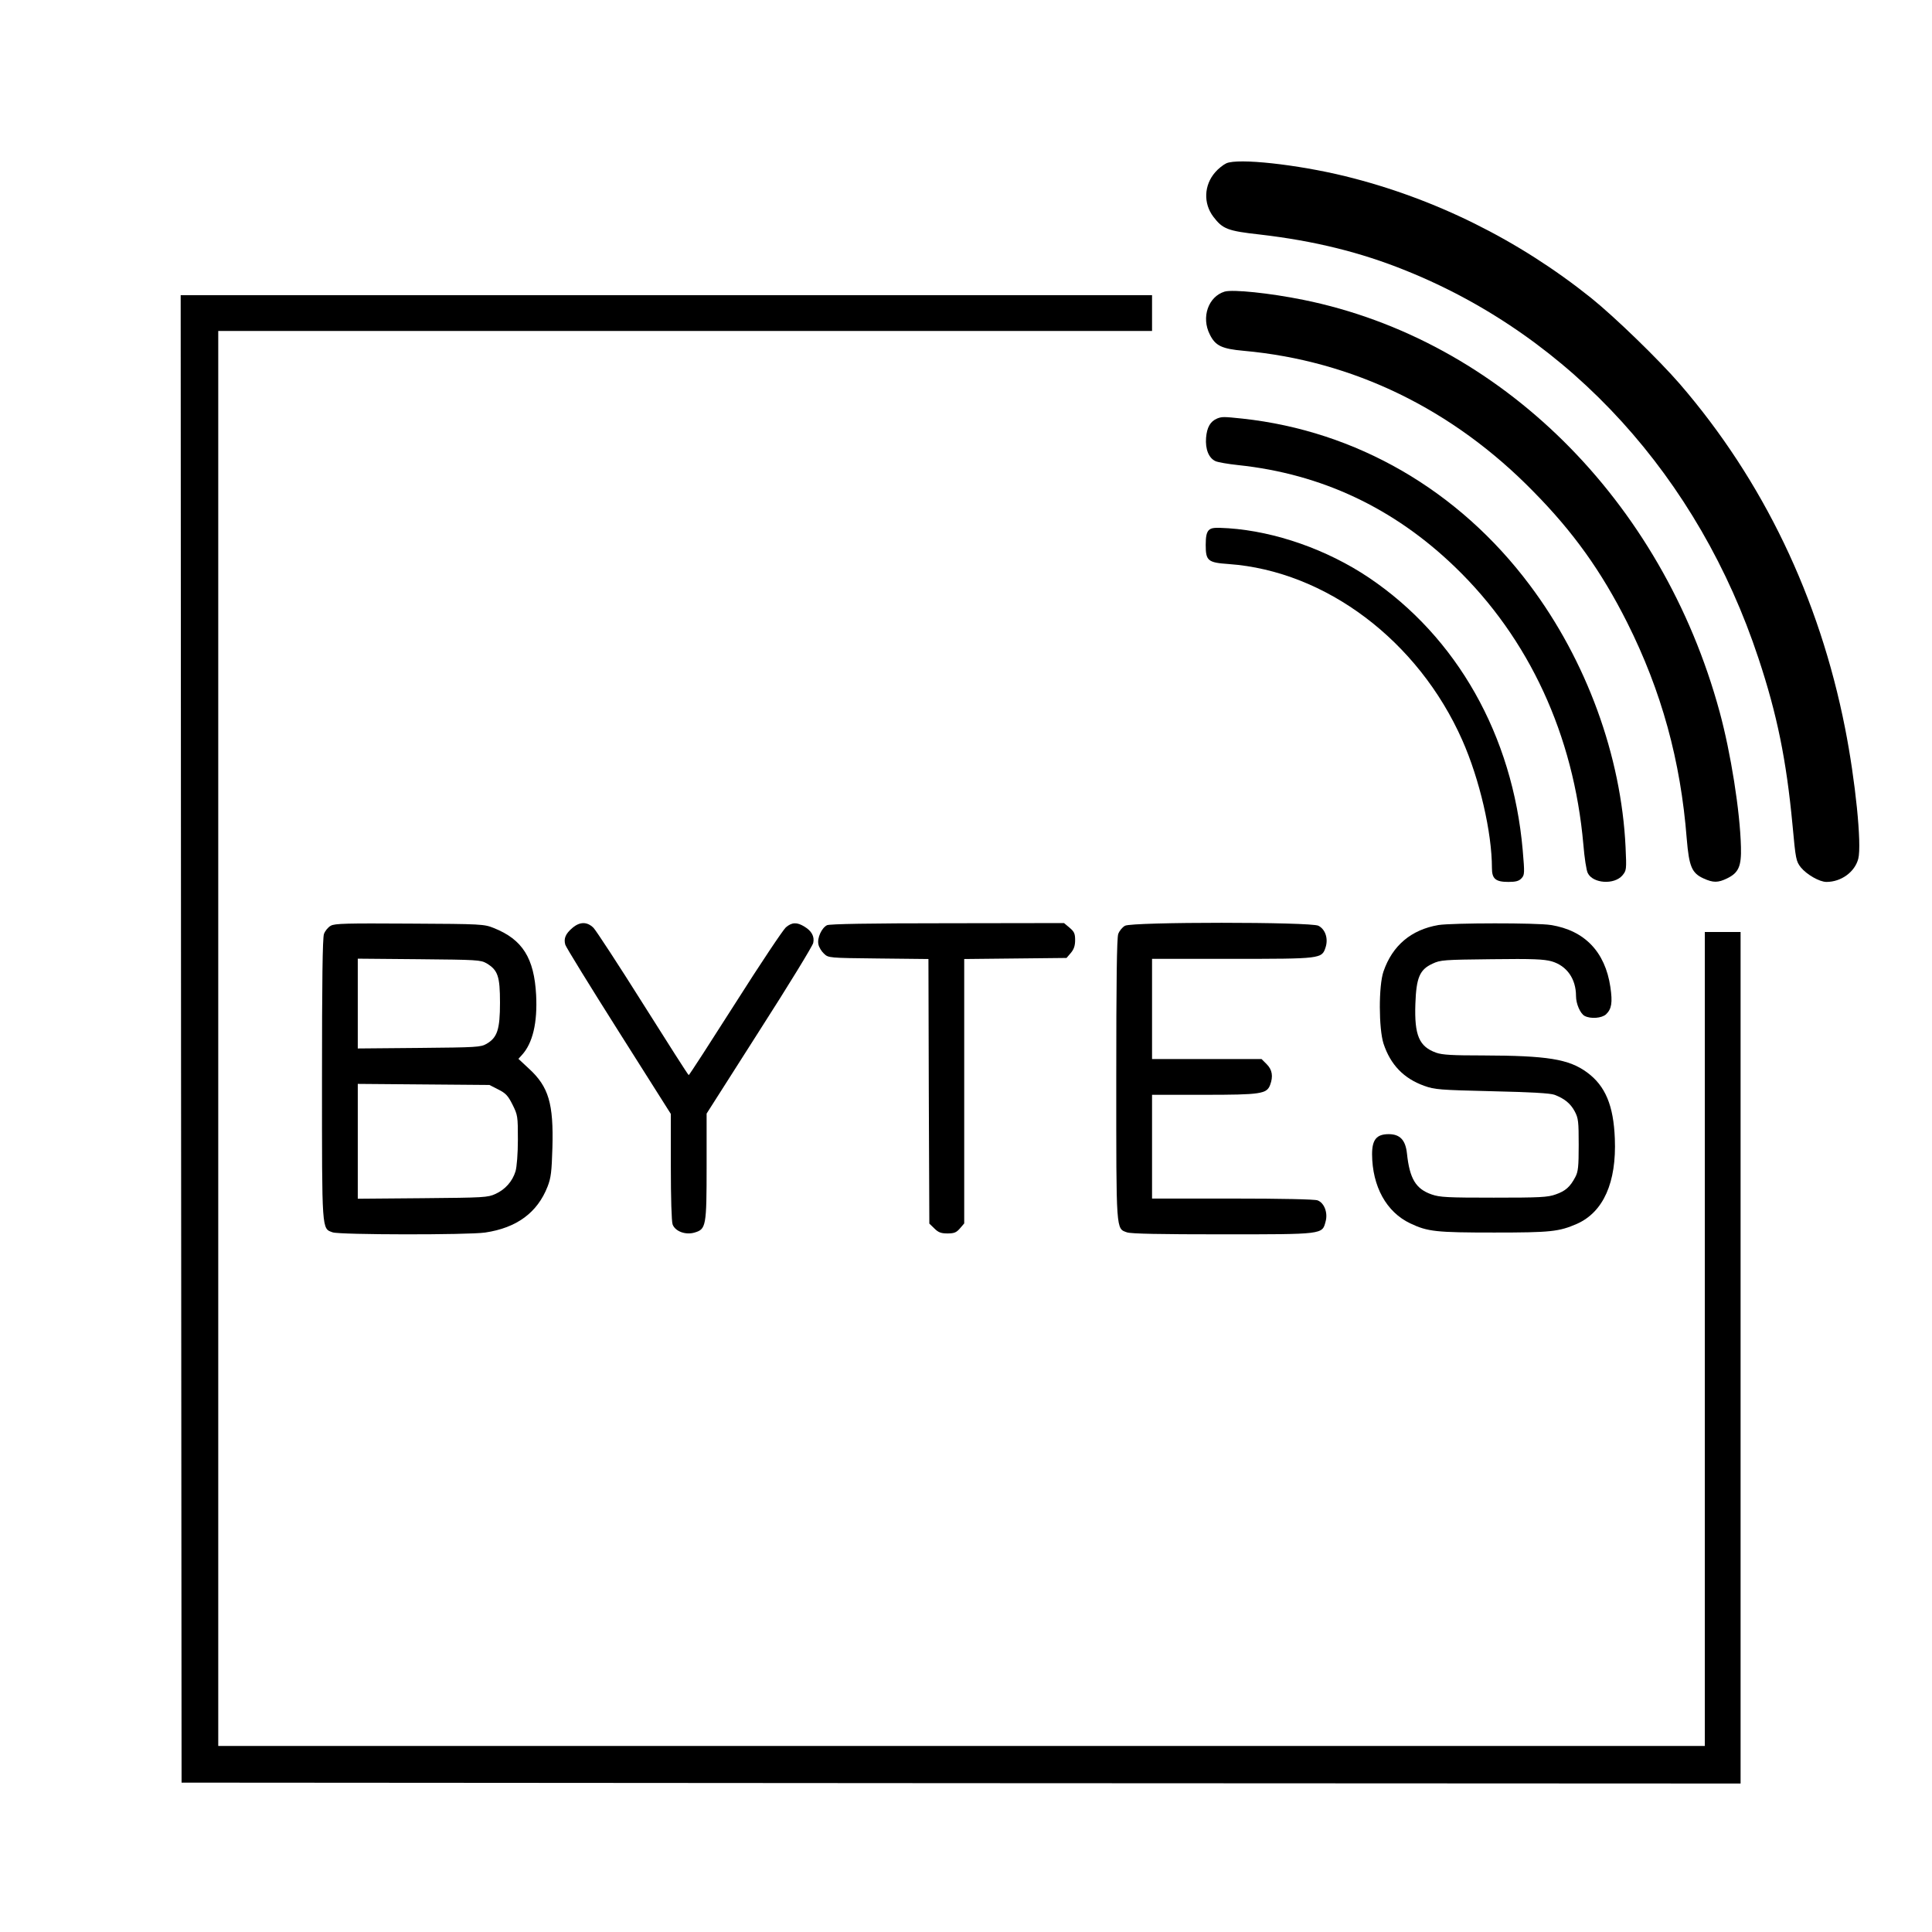 <?xml version="1.0" standalone="no"?>
<!DOCTYPE svg PUBLIC "-//W3C//DTD SVG 20010904//EN"
 "http://www.w3.org/TR/2001/REC-SVG-20010904/DTD/svg10.dtd">
<svg version="1.0" xmlns="http://www.w3.org/2000/svg"
 width="1080pt" height="1080pt" viewBox="0 0 1080 1080"
 preserveAspectRatio="xMidYMid meet">

<g transform="translate(0,1080) scale(0.1,-0.1)"
fill="#000000" stroke="none">
<path d="M6855 9887 c-17 -8 -45 -30 -62 -50 -63 -72 -67 -174 -10 -249 52
-68 79 -79 260 -99 302 -35 563 -99 817 -202 922 -371 1636 -1156 1970 -2167
104 -313 156 -569 190 -929 18 -196 20 -205 47 -240 33 -40 104 -81 143 -81
83 0 159 56 178 130 20 80 -16 437 -74 730 -144 730 -458 1384 -924 1924 -118
136 -361 372 -495 480 -406 325 -875 558 -1375 681 -270 66 -600 102 -665 72z"/>
<path d="M6846 9170 c-92 -28 -132 -144 -83 -240 31 -63 67 -80 189 -91 611
-55 1168 -325 1619 -786 225 -228 381 -447 525 -733 192 -383 299 -772 333
-1209 13 -155 28 -192 95 -222 53 -24 80 -24 131 1 64 31 80 68 77 175 -5 201
-57 527 -119 755 -322 1186 -1227 2081 -2328 2304 -188 38 -393 59 -439 46z"/>
<path d="M1012 4993 l3 -4158 4358 -3 4357 -2 0 2380 0 2380 -100 0 -100 0 0
-2275 0 -2275 -4155 0 -4155 0 0 3955 0 3955 2610 0 2610 0 0 100 0 100 -2715
0 -2715 0 2 -4157z"/>
<path d="M6805 8461 c-39 -16 -58 -49 -63 -108 -5 -64 15 -114 53 -131 13 -6
70 -16 127 -22 464 -49 869 -239 1212 -570 414 -399 663 -939 717 -1550 6 -74
17 -147 25 -161 29 -58 147 -66 193 -13 23 28 24 31 18 159 -24 510 -219 1043
-536 1465 -397 530 -969 861 -1606 930 -105 11 -113 11 -140 1z"/>
<path d="M6757 7836 c-12 -13 -17 -34 -17 -82 0 -89 12 -99 128 -107 543 -39
1060 -429 1306 -984 97 -219 166 -516 166 -716 0 -60 21 -77 92 -77 42 0 59 5
73 20 18 19 18 29 7 158 -56 640 -367 1191 -860 1523 -234 157 -523 258 -785
276 -80 5 -95 3 -110 -11z"/>
<path d="M1849 5625 c-15 -8 -32 -29 -38 -46 -8 -22 -11 -268 -11 -811 0 -859
-2 -835 60 -857 41 -14 755 -15 852 -1 176 26 292 111 349 257 19 49 23 82 27
217 7 247 -21 341 -131 442 l-59 55 20 22 c60 66 87 180 79 335 -11 206 -76
310 -236 374 -55 22 -66 23 -471 25 -350 2 -419 1 -441 -12z m871 -210 c63
-38 75 -72 75 -220 0 -150 -15 -195 -75 -230 -33 -19 -55 -20 -377 -23 l-343
-3 0 251 0 251 343 -3 c323 -3 344 -4 377 -23z m65 -705 c42 -21 55 -35 80
-85 29 -58 30 -65 30 -195 0 -79 -6 -152 -13 -177 -17 -56 -57 -102 -112 -127
-43 -20 -64 -21 -407 -24 l-363 -3 0 321 0 321 368 -3 368 -3 49 -25z"/>
<path d="M3200 5613 c-38 -32 -50 -59 -40 -94 4 -14 139 -233 299 -486 l291
-460 0 -296 c0 -172 4 -307 10 -322 15 -39 73 -60 123 -45 64 19 67 35 67 372
l0 293 295 463 c163 254 298 475 301 491 8 36 -9 67 -49 91 -42 26 -70 25
-104 -4 -15 -13 -143 -204 -283 -425 -140 -220 -257 -401 -260 -401 -3 0 -117
179 -255 398 -137 218 -262 409 -277 425 -35 35 -76 36 -118 0z"/>
<path d="M4623 5628 c-30 -15 -56 -72 -48 -107 3 -16 17 -39 31 -52 25 -24 27
-24 305 -27 l279 -3 2 -739 3 -740 28 -27 c22 -22 37 -28 73 -28 38 0 50 5 70
28 l24 28 0 739 0 739 286 3 286 3 24 28 c17 20 24 40 24 72 0 36 -5 47 -31
69 l-31 26 -651 -1 c-438 0 -659 -4 -674 -11z"/>
<path d="M6289 5625 c-15 -8 -32 -29 -38 -46 -8 -22 -11 -268 -11 -811 0 -859
-2 -835 60 -857 23 -8 186 -11 532 -11 567 0 559 -1 578 71 14 49 -7 105 -45
119 -16 6 -202 10 -476 10 l-449 0 0 290 0 290 290 0 c318 0 351 5 370 55 18
48 12 85 -19 116 l-29 29 -306 0 -306 0 0 280 0 280 445 0 c500 0 504 0 525
64 16 49 -1 101 -40 121 -42 22 -1041 22 -1081 0z"/>
<path d="M8041 5629 c-152 -26 -257 -114 -307 -259 -28 -80 -27 -320 0 -404
39 -118 113 -195 228 -236 58 -21 86 -23 378 -30 218 -5 326 -11 350 -20 55
-21 89 -48 113 -93 20 -38 22 -56 22 -187 0 -122 -3 -150 -19 -180 -29 -55
-55 -78 -110 -97 -44 -16 -89 -18 -346 -18 -259 0 -301 2 -347 18 -89 31 -123
88 -138 229 -8 75 -39 108 -102 108 -68 0 -93 -31 -93 -112 1 -180 80 -324
214 -387 97 -46 143 -51 469 -51 317 0 362 5 463 49 147 66 221 231 211 476
-7 185 -53 295 -155 370 -102 75 -222 94 -583 95 -168 0 -226 3 -260 15 -96
34 -123 97 -117 273 5 147 24 192 96 225 44 21 64 22 330 25 233 3 292 0 336
-12 85 -25 136 -98 136 -194 0 -44 24 -98 48 -111 34 -18 96 -13 120 9 31 30
37 65 24 153 -29 196 -144 316 -332 346 -78 13 -552 12 -629 0z"/>
</g>
</svg>
